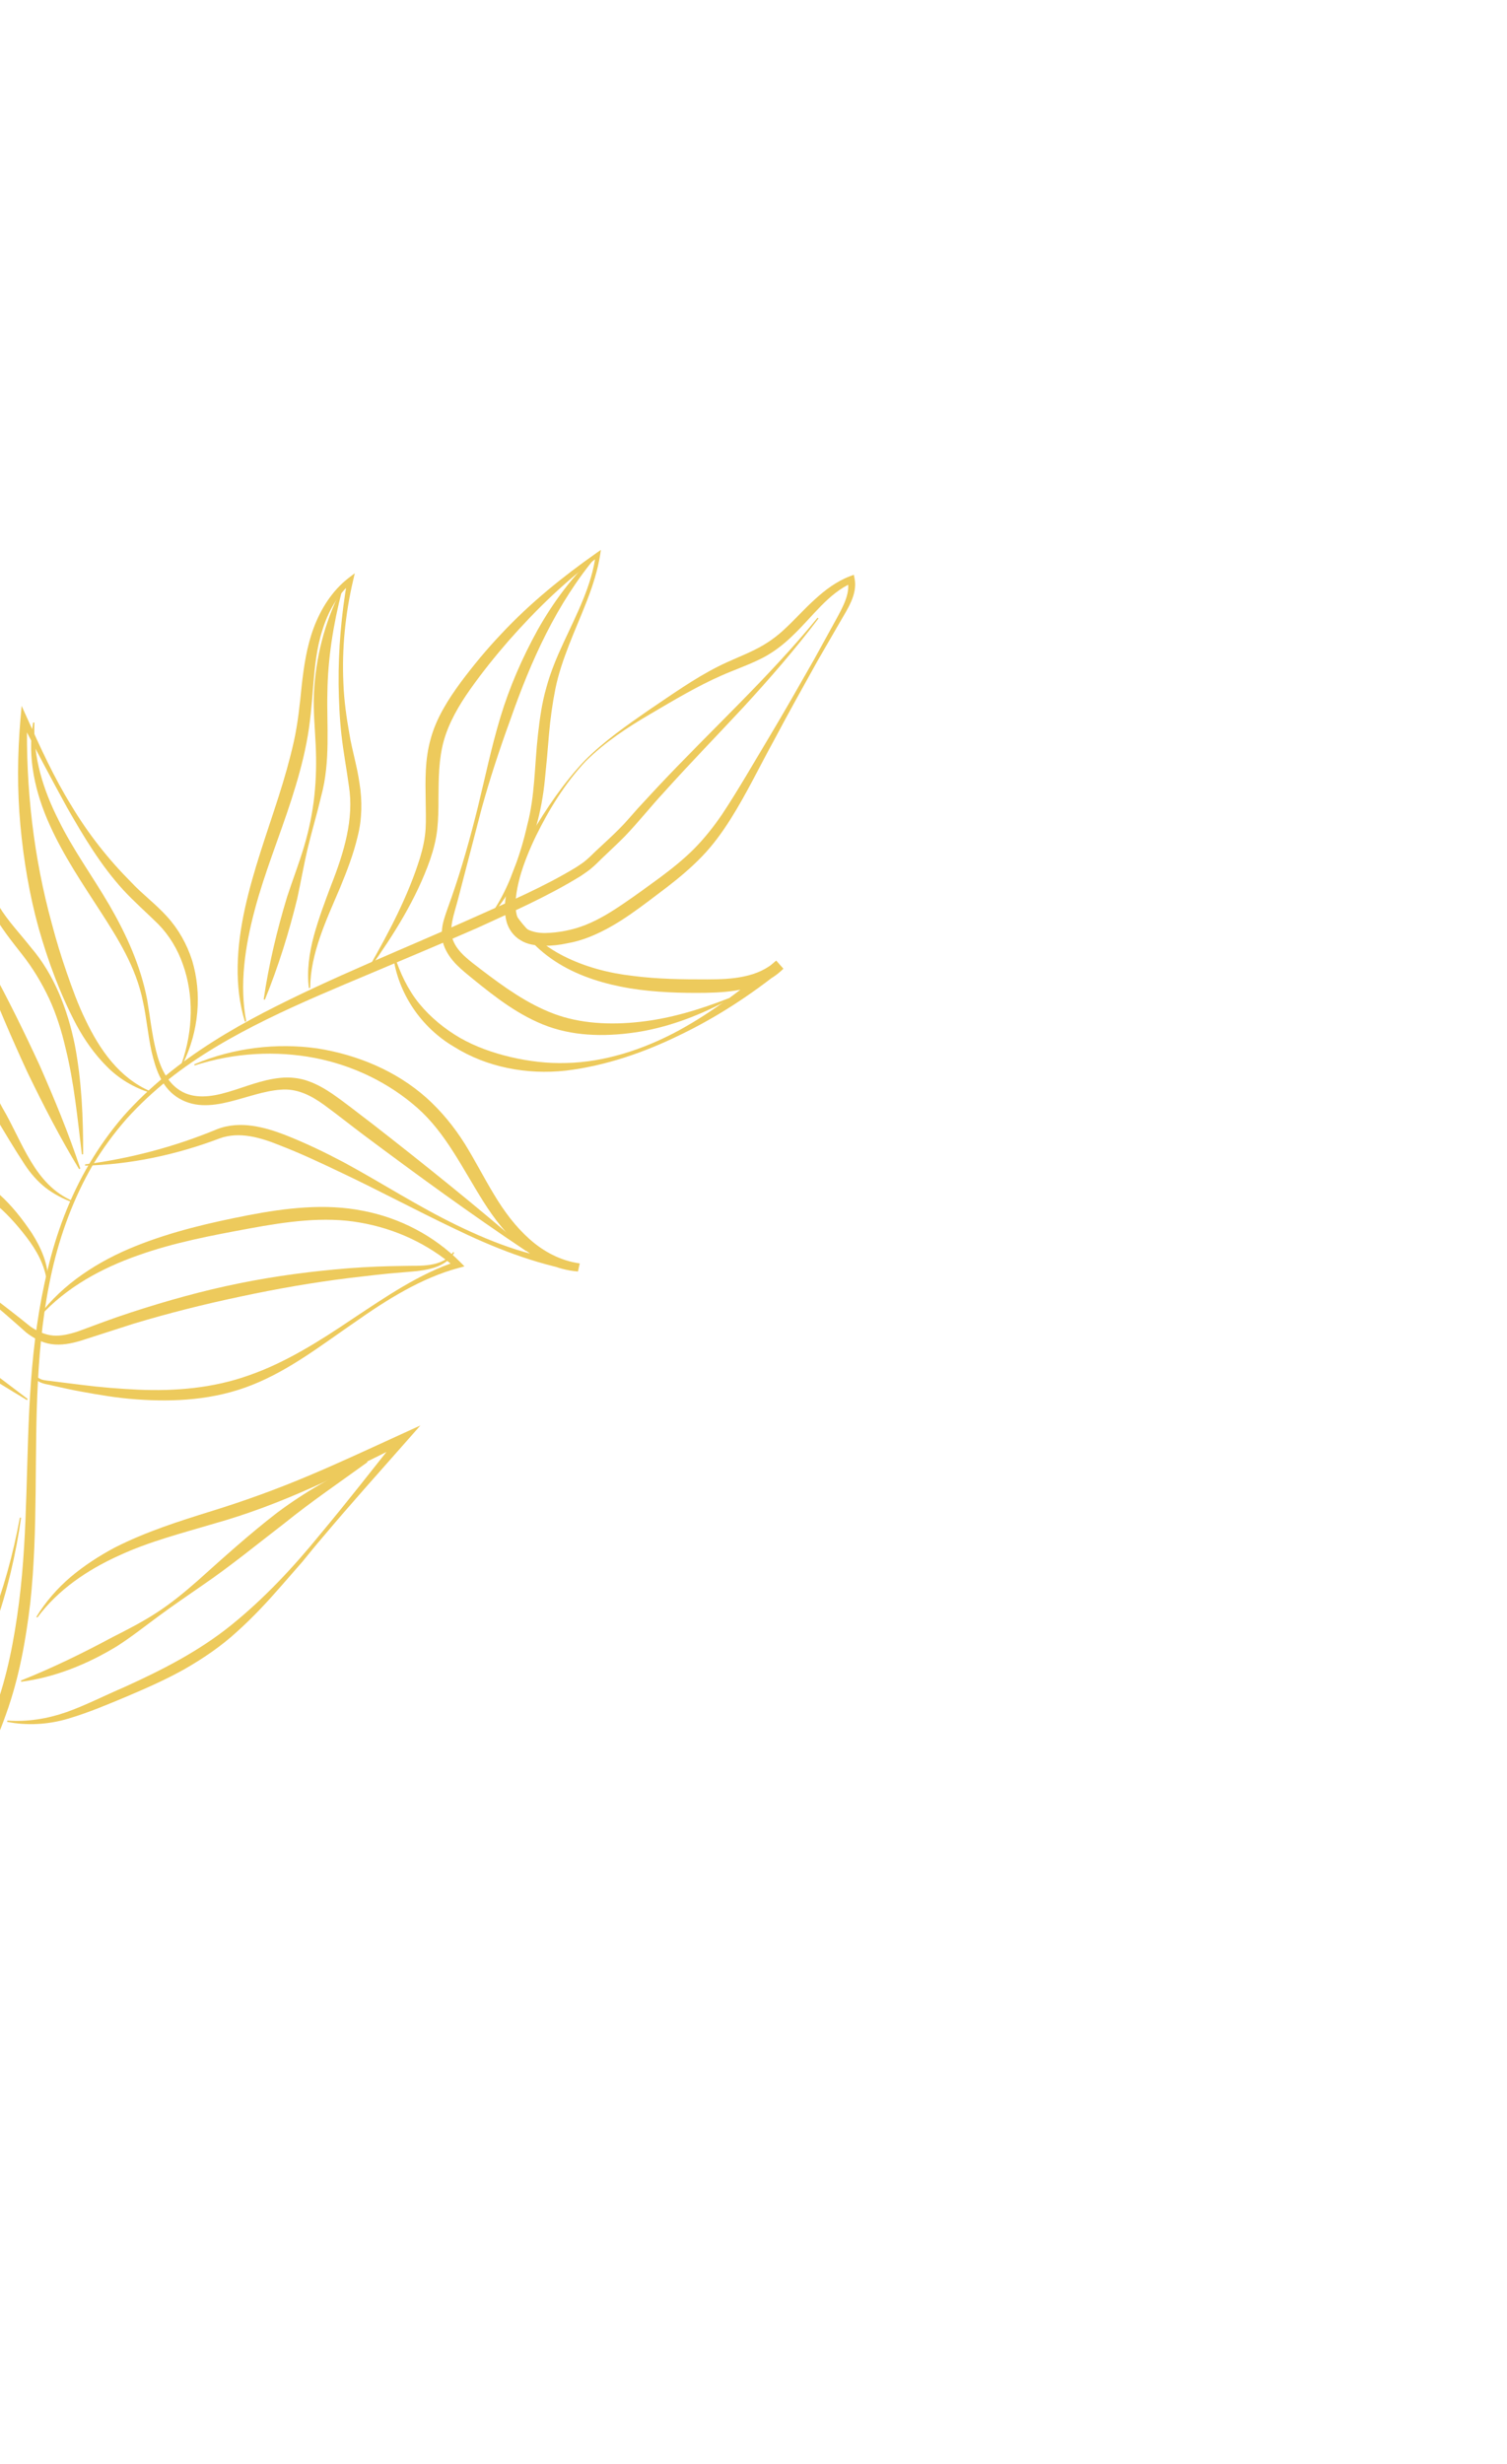 <svg width="249" height="407" viewBox="0 0 249 407" fill="none" xmlns="http://www.w3.org/2000/svg">
<g clip-path="url(#clip0_411_226)">
<path d="M96.762 125.745C93.343 129.385 90.703 133.706 88.543 138.101C87.479 140.31 86.548 142.58 85.903 144.869C85.307 147.134 84.874 149.54 85.469 151.438C86.02 153.362 87.917 154.128 90.103 154.102C92.277 154.056 94.647 153.607 96.774 152.756C98.943 151.891 100.998 150.626 103.026 149.241C105.044 147.87 107.085 146.381 109.082 144.917C111.057 143.445 112.975 141.908 114.687 140.19C116.384 138.472 117.909 136.552 119.295 134.525C122.003 130.439 124.483 126.082 127.044 121.823C129.6 117.549 132.059 113.233 134.516 108.909L138.111 102.375C139.278 100.247 140.566 97.909 140.033 95.915L140.791 96.278C136.87 97.978 134.325 101.789 131.012 104.941C129.388 106.542 127.411 108.041 125.317 108.997C123.244 109.996 121.164 110.702 119.191 111.583C115.22 113.326 111.385 115.622 107.539 117.879C103.698 120.12 99.941 122.582 96.762 125.745ZM96.622 125.61C99.802 122.414 103.513 119.834 107.195 117.283C110.904 114.796 114.556 112.159 118.61 110.104C120.639 109.072 122.722 108.305 124.642 107.351C126.565 106.406 128.265 105.236 129.847 103.709C131.439 102.218 132.93 100.537 134.639 98.997C136.32 97.451 138.25 96.002 140.443 95.171L141.074 94.935L141.195 95.537C141.475 96.851 141.139 98.222 140.62 99.388C140.106 100.577 139.416 101.645 138.803 102.719L135.068 109.177C132.651 113.519 130.224 117.858 127.904 122.243C125.498 126.598 123.385 131.053 120.672 135.349C119.317 137.484 117.803 139.582 115.998 141.447C114.202 143.318 112.228 144.966 110.22 146.519C106.217 149.501 102.289 152.807 97.387 154.756C96.19 155.234 94.905 155.606 93.663 155.812C92.438 156.081 91.151 156.218 89.865 156.216C88.581 156.162 87.212 156.046 86.038 155.31C84.845 154.631 83.987 153.418 83.67 152.124C83.025 149.5 83.718 146.927 84.539 144.568C85.4 142.186 86.546 139.942 87.78 137.758C90.333 133.441 93.15 129.277 96.623 125.608" fill="#EDCA5C"/>
<path d="M81.357 150.69C82.846 148.499 83.963 146.14 84.864 143.719C85.802 141.305 86.537 138.835 87.097 136.357C88.417 131.409 88.306 126.409 88.894 121.267C89.183 118.71 89.533 116.123 90.272 113.566C90.964 111.002 92 108.528 93.116 106.134C95.321 101.371 97.813 96.619 98.434 91.572L98.996 91.878C93.47 95.909 88.542 100.725 84.047 105.818C81.817 108.383 79.69 111.036 77.734 113.791C75.79 116.531 74.135 119.415 73.303 122.435C72.478 125.464 72.471 128.669 72.447 131.918C72.448 133.556 72.43 135.193 72.253 136.916C72.065 138.66 71.629 140.35 71.068 141.983C68.772 148.505 65.059 154.379 61.081 159.96L60.91 159.861C64.286 153.963 67.491 147.882 69.418 141.613C69.888 140.055 70.221 138.475 70.319 136.946C70.417 135.39 70.342 133.764 70.331 132.145C70.287 128.909 70.183 125.503 71.157 122.057C72.089 118.581 74.067 115.511 76.115 112.708C78.2 109.917 80.409 107.243 82.804 104.721C87.559 99.63 92.977 95.244 98.613 91.292L99.286 90.824L99.168 91.6C98.358 96.787 95.926 101.604 94.045 106.453C93.101 108.88 92.261 111.311 91.761 113.784C91.269 116.252 90.929 118.754 90.709 121.269C90.513 123.787 90.28 126.324 90.017 128.881C89.765 131.443 89.285 134.065 88.564 136.591C87.053 141.602 85.064 146.7 81.516 150.811L81.357 150.69Z" fill="#EDCA5C"/>
<path d="M65.145 157.742C66.083 160.672 67.385 163.444 69.257 165.744C71.129 168.032 73.448 169.924 75.999 171.416C78.581 172.889 81.442 173.899 84.392 174.593C87.341 175.278 90.421 175.668 93.562 175.569C99.865 175.437 106.28 173.361 112.084 170.234C117.904 167.063 123.202 162.97 128.25 158.655L129.442 159.993C127.697 161.754 125.4 162.764 123.204 163.279C120.99 163.808 118.812 163.931 116.692 163.977C112.478 164.04 108.246 163.901 104.096 163.242C99.979 162.546 95.912 161.337 92.396 159.194C88.894 157.073 85.932 154.025 84.427 150.214L84.618 150.113C86.609 153.575 89.689 156.169 93.176 157.938C96.68 159.7 100.572 160.734 104.593 161.188C108.613 161.711 112.737 161.769 116.888 161.761C118.941 161.756 120.98 161.697 122.943 161.271C124.902 160.865 126.769 160.073 128.187 158.71L129.371 160.053C124.114 164.298 118.412 168.023 112.385 170.923C106.39 173.857 100.056 176.037 93.517 176.828C86.989 177.556 80.354 176.241 75.028 172.898C69.603 169.717 65.759 164.094 64.94 157.787L65.145 157.742Z" fill="#EDCA5C"/>
<path d="M51.039 163.198C50.673 160.385 51.097 157.413 51.856 154.567C52.639 151.712 53.688 148.932 54.717 146.191C56.865 140.739 58.516 135.208 57.645 129.797C57.28 127.083 56.755 124.316 56.432 121.495C56.107 118.676 55.991 115.824 55.947 112.974C55.903 107.265 56.388 101.522 57.399 95.781L58.154 96.195C55.722 98.245 54.18 101.13 53.266 104.072C52.313 107.028 52.011 110.099 51.76 113.211C51.507 116.308 51.267 119.517 50.637 122.695C50.033 125.873 49.133 129 48.148 132.075C46.163 138.224 43.704 144.179 42.089 150.281C40.472 156.351 39.537 162.652 40.68 168.68L40.473 168.751C38.649 162.895 39.094 156.295 40.467 150.053C41.849 143.746 44.091 137.652 46.029 131.586C46.998 128.558 47.871 125.522 48.552 122.476C49.224 119.435 49.537 116.368 49.853 113.216C50.209 110.083 50.666 106.841 51.833 103.702C52.992 100.608 54.86 97.576 57.587 95.472L58.623 94.677L58.342 95.886C57.024 101.511 56.48 107.256 56.741 112.872C56.847 115.685 57.242 118.456 57.723 121.179C58.168 123.908 59.005 126.54 59.403 129.385C59.862 132.198 59.839 135.284 59.083 138.194C58.394 141.118 57.305 143.912 56.18 146.644C53.875 152.058 51.304 157.44 51.248 163.168L51.039 163.198Z" fill="#EDCA5C"/>
<path d="M14.067 192.314C21.485 191.351 28.801 189.429 35.814 186.527C37.784 185.74 39.867 185.673 41.752 185.954C43.653 186.227 45.424 186.805 47.112 187.453C50.477 188.78 53.7 190.331 56.852 191.999C63.107 195.393 69.042 199.242 75.428 202.34C78.617 203.888 81.889 205.296 85.287 206.384C88.703 207.442 92.21 208.244 95.79 208.667L95.498 210.006C91.974 209.738 88.795 208.164 86.261 206.038C83.661 203.934 81.641 201.254 79.891 198.496C76.407 192.967 73.654 187.124 68.946 182.973C64.255 178.851 58.41 175.982 52.028 174.738C45.652 173.515 38.767 173.839 32.145 175.98L32.096 175.789C38.587 173.042 45.728 172.211 52.45 173.162C59.13 174.227 65.496 176.906 70.46 181.319C72.923 183.526 75.046 186.131 76.791 188.906C78.522 191.695 79.987 194.595 81.641 197.311C83.278 200.048 85.156 202.571 87.48 204.643C89.792 206.712 92.612 208.228 95.764 208.668L95.471 210.006C88.215 208.725 81.495 206.034 75.098 202.94C68.661 199.876 62.403 196.508 55.985 193.489C52.794 191.967 49.591 190.468 46.293 189.194C43.091 187.894 39.565 186.816 36.262 188.033C29.052 190.768 21.483 192.345 14.061 192.523L14.067 192.314Z" fill="#EDCA5C"/>
<path d="M30.012 175.645C31.942 170.145 32.01 164.296 30.224 159.295C29.352 156.783 27.98 154.518 26.171 152.659C24.324 150.829 22.241 149.016 20.371 146.993C16.664 142.936 13.843 138.203 11.134 133.471C8.501 128.691 5.965 123.859 3.431 119.033L4.476 118.729C4.245 130.332 5.59 141.753 8.572 152.589C9.286 155.315 10.109 157.994 11.024 160.634C11.942 163.282 12.89 165.916 14.101 168.395C16.445 173.327 19.689 178.063 24.925 180.274L24.838 180.48C22.106 179.652 19.597 178.137 17.614 176.113C15.61 174.103 13.959 171.753 12.612 169.255C9.957 164.223 7.983 158.886 6.41 153.377C4.87 147.853 3.91 142.129 3.372 136.342C2.841 130.545 2.874 124.66 3.381 118.775L3.576 116.585L4.428 118.477C6.665 123.464 8.936 128.439 11.787 133.051C14.569 137.706 17.93 141.96 21.694 145.729C23.511 147.678 25.672 149.264 27.566 151.346C29.466 153.417 30.886 155.937 31.751 158.653C33.396 164.12 32.863 170.366 30.204 175.713L30.012 175.645Z" fill="#EDCA5C"/>
<path d="M6.005 226.365C5.678 226.589 5.721 226.932 5.937 227.191C6.141 227.453 6.445 227.658 6.757 227.8C7.348 228.045 8.227 228.041 8.959 228.168L13.572 228.743C16.626 229.134 19.718 229.377 22.795 229.524C28.944 229.798 35.232 229.277 41.191 227.135C47.162 225.055 52.776 221.522 58.215 217.847C63.688 214.236 69.194 210.393 75.498 208.324L75.185 209.32C70.792 205.484 65.323 202.927 59.451 201.924C53.577 200.877 47.357 201.767 41.186 202.905C34.981 204.054 28.78 205.212 22.806 207.344C16.861 209.432 11.035 212.548 6.612 217.414L6.451 217.294C10.421 211.983 16.316 208.259 22.359 205.829C28.445 203.382 34.754 201.936 40.992 200.716C47.225 199.514 53.784 198.733 59.996 199.987C66.172 201.17 71.773 204.165 76.031 208.441L76.742 209.162L75.725 209.433C69.591 211.092 63.925 214.654 58.571 218.424C53.164 222.128 47.882 226.277 41.641 228.749C35.404 231.242 28.785 231.584 22.544 231.125C19.399 230.908 16.336 230.379 13.299 229.824C11.776 229.544 10.273 229.208 8.769 228.87C8.023 228.655 7.285 228.636 6.5 228.24C6.155 228.035 5.843 227.768 5.627 227.408C5.529 227.224 5.439 227.013 5.48 226.766C5.509 226.513 5.713 226.3 5.902 226.194L6.005 226.365Z" fill="#EDCA5C"/>
<path d="M13.531 190.671C12.809 184.74 12.243 178.778 10.831 173.11C10.172 170.264 9.307 167.492 8.106 164.908C6.887 162.334 5.445 159.929 3.683 157.685C1.929 155.438 0.059 153.149 -1.333 150.508C-2.76 147.897 -3.682 145.059 -4.503 142.219C-6.143 136.541 -7.227 130.668 -9.612 125.383L-8.779 125.243C-10.332 132.126 -11.814 139.051 -12.162 145.882C-12.359 149.294 -12.212 152.677 -11.613 155.927C-11.022 159.181 -9.926 162.283 -8.652 165.316C-7.323 168.314 -5.904 171.301 -4.266 174.192L0.403 182.976C3.735 188.619 5.649 195.656 12.041 198.376L11.945 198.567C10.36 197.985 8.854 197.195 7.514 196.158C6.183 195.11 5.06 193.814 4.13 192.415C2.28 189.6 0.612 186.789 -1.082 183.912C-4.397 178.131 -8.028 172.602 -10.713 166.351C-13.532 160.189 -14.691 153.005 -14.037 145.951C-13.478 138.862 -11.507 131.951 -9.631 125.113L-9.268 123.784L-8.796 124.972C-6.629 130.477 -5.558 136.363 -3.719 141.906C-2.767 144.657 -1.649 147.343 -0.132 149.739C1.34 152.159 3.32 154.209 5.121 156.499C8.975 160.989 11.187 166.777 12.371 172.624C13.495 178.54 13.755 184.594 13.738 190.64L13.531 190.671Z" fill="#EDCA5C"/>
<path d="M7.76 211.799C7.425 208.941 6.034 206.501 4.379 204.337C2.714 202.169 0.858 200.098 -1.263 198.44C-3.352 196.703 -5.76 195.569 -8.503 194.979C-9.865 194.651 -11.283 194.385 -12.689 193.981C-14.085 193.556 -15.436 193.04 -16.754 192.455C-19.381 191.306 -21.786 189.813 -24.134 188.281L-31.098 183.624C-33.436 182.097 -35.736 180.509 -37.971 178.838C-40.239 177.212 -42.413 175.456 -44.484 173.579L-43.768 173.146C-42.371 179.652 -40.272 185.941 -37.468 191.782C-34.681 197.646 -30.968 202.963 -26.352 207.363C-21.724 211.767 -16.363 215.506 -11.098 219.347C-5.824 223.182 -0.617 227.119 4.58 231.065L4.453 231.243C-1.172 227.88 -6.7 224.365 -12.165 220.763C-17.618 217.173 -23.169 213.632 -27.981 209.041C-32.809 204.465 -36.448 198.763 -39.166 192.692C-41.865 186.588 -43.503 180.023 -44.591 173.373L-44.82 172.017L-43.881 172.95C-41.92 174.891 -39.775 176.643 -37.562 178.321C-35.312 179.941 -32.965 181.44 -30.592 182.903C-25.75 185.67 -20.945 188.6 -15.895 190.803C-13.353 191.913 -10.722 192.543 -7.903 193.256C-5.071 193.924 -2.316 195.296 -0.185 197.196C1.959 199.113 3.69 201.335 5.264 203.679C6.774 206.051 8.009 208.796 7.967 211.769L7.76 211.799Z" fill="#EDCA5C"/>
<path d="M1.222 284.176C4.515 284.417 7.846 283.883 11.02 282.769C14.191 281.639 17.298 280.039 20.463 278.687C26.739 275.848 32.859 272.729 38.223 268.397C43.602 264.057 48.434 258.905 52.844 253.485C57.328 248.121 61.627 242.604 65.974 237.137L66.849 238.294C61.769 240.881 56.652 243.435 51.422 245.74C46.214 248.074 40.827 250.117 35.393 251.642C29.997 253.246 24.594 254.619 19.517 256.989C14.466 259.291 9.607 262.537 6.174 267.16L6.002 267.061C7.499 264.601 9.448 262.36 11.677 260.456C13.917 258.572 16.389 256.975 18.954 255.606C24.134 252.974 29.609 251.242 34.964 249.577C40.319 247.919 45.555 246.029 50.763 243.839C55.968 241.657 61.112 239.247 66.278 236.889L69.461 235.436L67.164 238.042C62.516 243.312 57.831 248.531 53.327 253.884C52.176 255.212 51.081 256.58 49.971 257.935L46.506 261.9C44.203 264.548 41.79 267.136 39.141 269.514C36.518 271.923 33.526 273.943 30.464 275.695C27.388 277.418 24.177 278.83 20.997 280.18C17.801 281.517 14.619 282.87 11.269 283.861C7.909 284.863 4.387 285.029 1.173 284.385L1.222 284.176Z" fill="#EDCA5C"/>
<path d="M-8.168 280.854C-7.619 273.393 -8.042 266.011 -9.648 258.991C-10.369 255.467 -11.452 252.049 -12.76 248.754C-14.094 245.466 -15.558 242.24 -17.379 239.232C-19.186 236.218 -21.096 233.24 -23.389 230.581C-25.627 227.868 -28.146 225.369 -30.641 222.837C-33.128 220.294 -35.453 217.578 -37.56 214.701C-39.655 211.813 -41.526 208.747 -43.166 205.54L-42.213 205.418C-44.716 213.034 -44.902 220.97 -43.775 228.499C-42.699 236.072 -40.284 243.275 -37.637 250.343C-34.869 257.349 -31.614 264.13 -27.668 270.475C-23.702 276.797 -19.091 282.712 -13.761 287.975L-13.908 288.136C-19.731 283.378 -24.796 277.713 -29.087 271.47C-33.343 265.216 -36.878 258.426 -39.672 251.302C-42.482 244.192 -44.716 236.748 -45.696 228.941C-46.708 221.165 -46.138 212.876 -43.181 205.152L-42.712 203.927L-42.22 205.028C-39.337 211.535 -35.192 217.413 -30.069 222.27C-27.573 224.776 -24.844 227.059 -22.422 229.708C-19.958 232.301 -17.759 235.161 -15.861 238.229C-12.005 244.33 -9.494 251.3 -8.083 258.529C-6.727 265.788 -6.651 273.39 -7.96 280.856L-8.168 280.854Z" fill="#EDCA5C"/>
<path d="M-41.408 204.627C-42.181 212.058 -41.329 219.2 -39.662 226.106C-38.895 229.582 -37.963 233.05 -36.606 236.33C-35.235 239.603 -33.489 242.681 -31.548 245.614C-27.647 251.457 -23.49 257.112 -19.563 262.989C-15.733 268.917 -12.127 275.122 -9.755 281.924L-9.953 282.027C-13.513 275.907 -17.464 270.139 -21.458 264.342C-25.352 258.496 -29.306 252.613 -32.555 246.258C-34.193 243.093 -35.729 239.885 -37.23 236.656C-38.738 233.429 -40.26 230.172 -41.348 226.701C-43.408 219.763 -43.794 211.959 -41.613 204.606L-41.408 204.627Z" fill="#EDCA5C"/>
<path d="M3.467 277.562C8.726 275.463 13.675 273.037 18.62 270.386C21.108 269.126 23.633 267.837 26.009 266.274C28.38 264.721 30.587 262.908 32.724 261.019C36.965 257.218 41.205 253.384 45.763 249.867C50.384 246.403 55.412 243.547 60.621 241.324L60.712 241.502C56.057 244.87 51.401 248.038 47.008 251.582C42.527 255.022 38.113 258.656 33.371 261.889C31.012 263.521 28.657 265.127 26.358 266.822C24.05 268.513 21.796 270.315 19.366 271.872C14.476 274.863 9.025 277.056 3.502 277.766L3.467 277.562Z" fill="#EDCA5C"/>
<path d="M-44.065 172.939C-39.302 183.479 -30.926 191.334 -22.093 198.35C-13.348 205.565 -3.754 211.984 5.05 219.119C6.189 219.892 7.445 220.475 8.778 220.586C10.1 220.694 11.507 220.354 12.915 219.89C15.736 218.847 18.706 217.713 21.632 216.769C27.523 214.85 33.481 213.177 39.495 211.967C45.509 210.74 51.567 209.959 57.596 209.471C60.616 209.239 63.626 209.125 66.632 209.09C68.146 209.04 69.602 209.134 71.063 208.901C72.502 208.684 74.01 208.107 74.873 206.803L75.05 206.894C74.273 208.358 72.638 209.179 71.141 209.54C69.606 209.943 68.061 210.012 66.575 210.145C63.575 210.364 60.584 210.746 57.599 211.092C51.618 211.838 45.662 212.878 39.74 214.146C33.812 215.393 27.909 216.872 22.054 218.635L13.261 221.465C11.746 221.91 10.088 222.243 8.468 221.999C6.843 221.755 5.475 220.969 4.32 220.075C0.011 216.229 -4.234 212.56 -9.006 209.368C-13.666 206.07 -18.599 203.15 -23.232 199.758C-27.855 196.364 -32.137 192.491 -35.865 188.09C-39.536 183.678 -42.591 178.636 -44.263 173.033L-44.065 172.939Z" fill="#EDCA5C"/>
<path d="M-8.546 123.766C-7.51 129.907 -7.177 136.208 -6.778 142.37C-6.603 145.449 -6.321 148.543 -5.365 151.435C-4.42 154.333 -3.024 157.02 -1.584 159.688C1.327 165.007 4.004 170.449 6.551 175.964C8.999 181.529 11.328 187.158 13.269 193.001L13.07 193.104C9.925 187.914 7.151 182.523 4.511 177.058C1.964 171.545 -0.447 165.959 -2.629 160.253C-3.745 157.407 -4.938 154.596 -6.012 151.713C-7.114 148.853 -8.021 145.835 -8.509 142.721C-8.967 139.605 -9.01 136.437 -9.035 133.294C-9.032 130.136 -9.003 126.983 -8.754 123.796L-8.546 123.766Z" fill="#EDCA5C"/>
<path d="M135.243 102.138C131.377 107.254 127.15 112.11 122.803 116.834C118.431 121.54 113.947 126.135 109.678 130.889C107.483 133.258 105.574 135.686 103.264 138.104C102.114 139.274 100.927 140.363 99.779 141.465C99.179 142.015 98.706 142.549 98.037 143.132C97.359 143.753 96.668 144.196 95.98 144.669C90.409 148.104 84.601 150.621 78.832 153.276C73.024 155.825 67.183 158.251 61.364 160.721C55.554 163.164 49.722 165.587 44.055 168.373C38.395 171.162 32.847 174.315 27.861 178.274C25.381 180.268 23.039 182.436 20.913 184.797C18.81 187.186 16.94 189.767 15.298 192.47C12.13 197.943 9.961 203.888 8.593 209.914C7.235 215.951 6.585 222.052 6.268 228.137C5.61 240.292 6.336 252.422 5.001 264.759C4.266 270.907 3.164 277.125 0.989 283.147C-1.114 289.167 -4.22 295.021 -8.355 300.105C-12.469 305.197 -17.301 309.613 -22.278 313.704C-24.738 315.663 -27.384 318.081 -30.971 318.737C-32.761 319.085 -34.662 318.57 -35.96 317.484C-36.632 316.933 -37.191 316.225 -37.508 315.341C-37.843 314.471 -37.877 313.397 -37.514 312.41L-37.387 312.047L-37.086 311.844C-26.719 304.664 -17.351 295.76 -10.369 285.231C-3.402 274.707 1.076 262.768 3.281 250.661L3.483 250.674C2.616 256.766 1.191 262.846 -0.9 268.78C-3.032 274.703 -5.842 280.462 -9.288 285.864C-16.172 296.711 -25.56 305.981 -35.995 313.503L-35.547 312.92C-35.907 313.923 -35.46 315.053 -34.536 315.809C-33.591 316.559 -32.376 316.895 -31.114 316.648C-28.446 316.195 -26 314.115 -23.548 312.099C-18.646 308.051 -13.962 303.728 -10.031 298.826C-6.033 293.982 -3.026 288.447 -0.936 282.639C1.215 276.835 2.351 270.771 3.135 264.725C4.688 252.594 4.215 240.442 5.12 228.177C5.565 222.048 6.373 215.891 7.848 209.806C9.273 203.734 11.508 197.717 14.769 192.193C16.406 189.436 18.28 186.802 20.392 184.352C22.53 181.936 24.888 179.704 27.382 177.656C32.373 173.553 37.903 170.199 43.566 167.248C54.917 161.362 66.692 156.751 78.216 151.567C83.96 148.999 89.829 146.494 95.159 143.266C95.802 142.841 96.455 142.43 96.965 141.962C97.52 141.501 98.126 140.847 98.707 140.326C99.887 139.213 101.073 138.148 102.183 137.035C103.291 135.946 104.3 134.735 105.384 133.52L108.665 129.98C117.471 120.595 126.971 111.955 135.086 102.026L135.243 102.138Z" fill="#EDCA5C"/>
<path d="M98.735 91.633C91.915 99.716 87.7 109.223 84.321 118.875C82.563 123.691 80.947 128.598 79.582 133.535L75.699 148.442C75.058 150.94 74.039 153.44 74.88 155.364C75.666 157.336 77.633 158.698 79.51 160.151C83.286 163.03 87.146 165.806 91.515 167.441C95.827 169.065 100.834 169.327 105.734 168.773C110.671 168.238 115.608 166.763 120.435 164.862L120.511 165.054C115.903 167.569 110.943 169.497 105.805 170.384C100.692 171.223 95.394 171.263 90.562 169.535C85.787 167.797 81.906 164.739 78.194 161.736C76.399 160.24 74.242 158.702 73.305 156.053C72.846 154.735 72.959 153.206 73.343 151.92C73.721 150.603 74.2 149.424 74.612 148.211C76.308 143.351 77.687 138.399 78.925 133.431C80.145 128.461 81.178 123.446 82.675 118.479C84.172 113.512 86.277 108.668 88.836 104.033C91.435 99.426 94.649 95.064 98.588 91.494L98.735 91.635" fill="#EDCA5C"/>
<path d="M43.565 165.075C44.406 159.351 45.739 153.714 47.433 148.143C48.338 145.37 49.406 142.617 50.233 139.84C51.065 137.051 51.646 134.218 51.947 131.404C52.244 128.579 52.293 125.828 52.161 123.05C52.041 120.276 51.744 117.462 51.866 114.554C52.145 108.758 53.587 102.882 56.291 97.57L56.484 97.62C55.04 103.254 54.166 108.856 54.095 114.396C53.962 119.858 54.633 125.731 53.072 131.482C52.402 134.338 51.562 137.129 50.883 139.947C50.204 142.766 49.724 145.615 49.107 148.439C47.727 154.065 45.991 159.635 43.769 165.105L43.565 165.075Z" fill="#EDCA5C"/>
<path d="M5.688 119.343C5.455 125.13 7.172 130.498 9.628 135.358C12.022 140.281 15.274 144.706 18.077 149.503C20.854 154.303 23.239 159.488 24.316 165.122C24.796 167.927 25.09 170.766 25.764 173.474C26.397 176.152 27.581 178.791 29.791 180.135C32.028 181.536 34.883 181.194 37.624 180.373C40.391 179.585 43.216 178.324 46.358 178.023C47.923 177.865 49.56 178.053 50.982 178.578C52.418 179.087 53.681 179.835 54.863 180.625C57.184 182.223 59.285 183.94 61.499 185.601C70.192 192.375 78.786 199.267 87.09 206.475L86.951 206.64C77.747 200.489 68.854 194.011 60.046 187.428C57.859 185.783 55.673 184.037 53.502 182.453C51.33 180.887 49 179.727 46.322 179.983C43.634 180.175 40.828 181.244 37.9 181.973C36.431 182.333 34.886 182.604 33.346 182.523C31.806 182.45 30.306 181.96 29.104 181.111C26.61 179.38 25.692 176.424 25.048 173.707C24.432 170.921 24.218 168.055 23.599 165.328C22.484 159.808 19.536 155.088 16.575 150.512C13.608 145.913 10.474 141.306 8.168 136.152C5.872 131.051 4.464 125.201 5.472 119.343L5.688 119.343Z" fill="#EDCA5C"/>
</g>
<defs>
<clipPath id="clip0_411_226">
<rect width="276.426" height="305.7" fill="white" transform="translate(55.404 -5.052) rotate(45.655)"/>
</clipPath>
</defs>
</svg>
